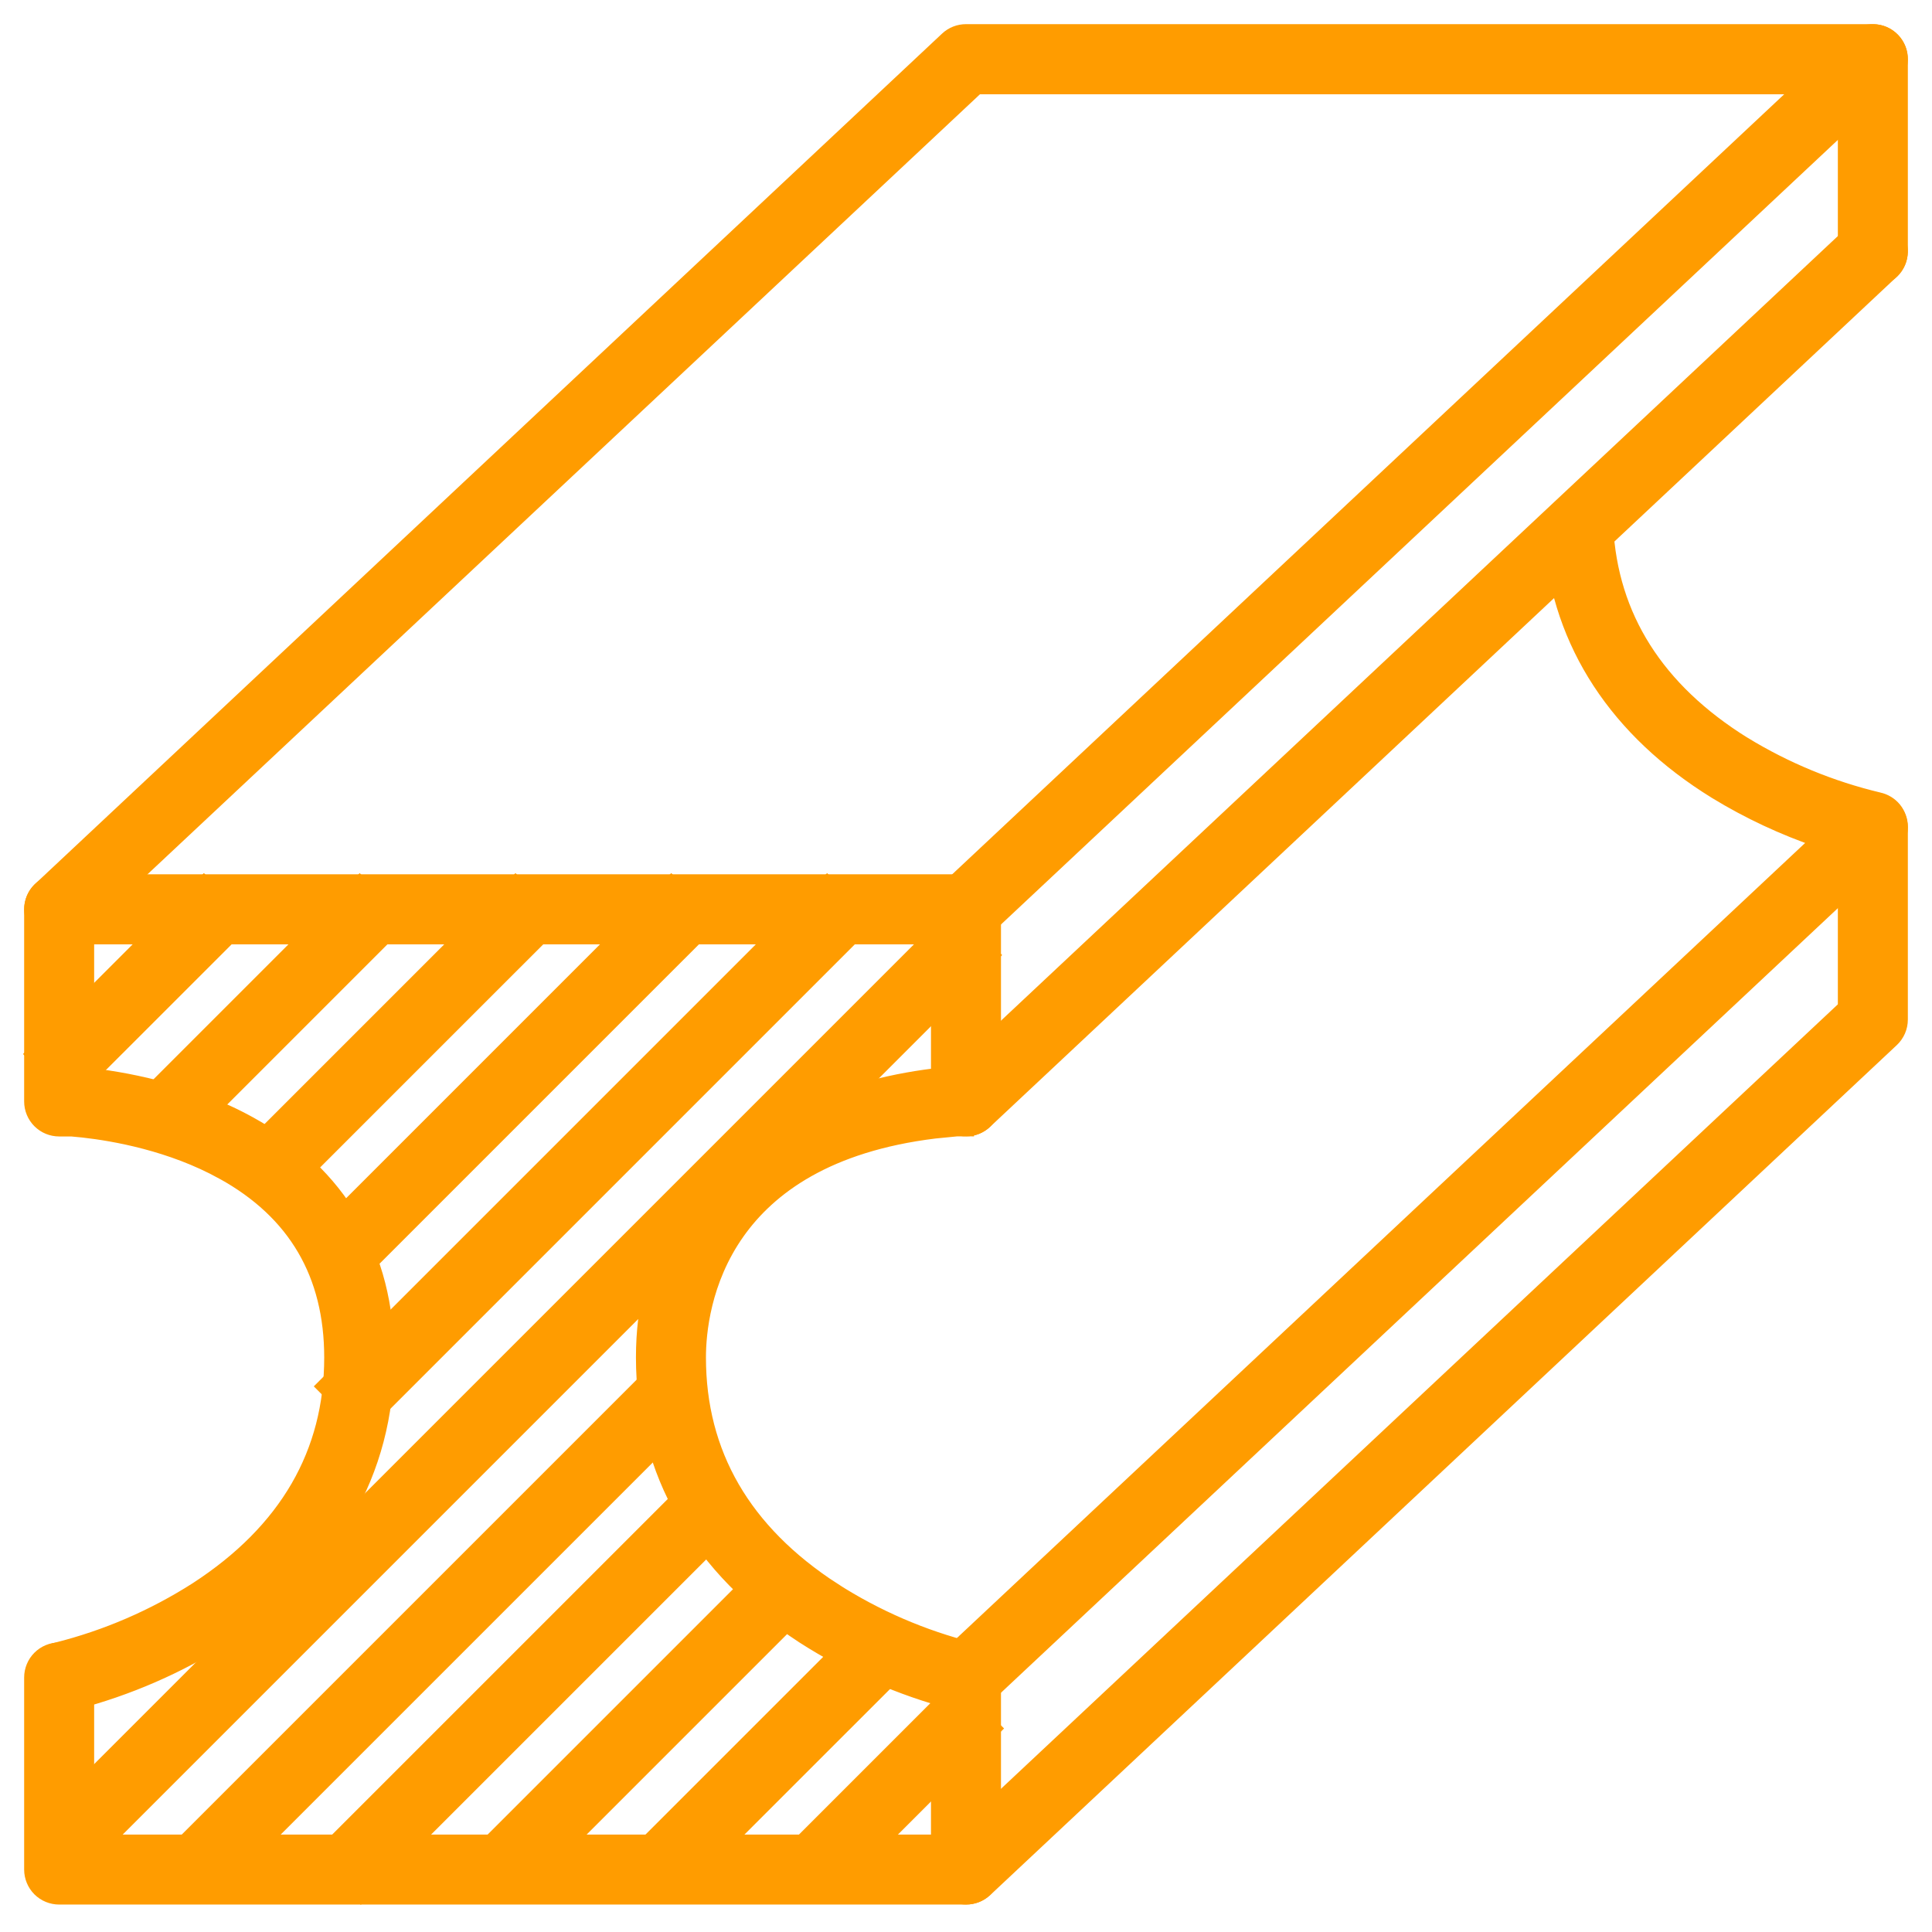 <svg width="48" height="48" viewBox="0 0 48 48" fill="none" xmlns="http://www.w3.org/2000/svg">
<g clip-path="url(#clip0_376_491)">
<path d="M24 41.007C24.177 41.007 24.348 41.077 24.474 41.203C24.599 41.328 24.669 41.499 24.669 41.676V46.449C24.669 46.626 24.599 46.797 24.474 46.923C24.348 47.048 24.177 47.118 24 47.118H1.47C1.292 47.118 1.122 47.048 0.996 46.923C0.871 46.797 0.8 46.626 0.8 46.449V41.676C0.8 41.499 0.871 41.328 0.996 41.203C1.122 41.077 1.292 41.007 1.47 41.007C1.647 41.007 1.817 41.078 1.942 41.203C2.068 41.328 2.139 41.499 2.139 41.676V45.779H23.33V41.676C23.33 41.499 23.401 41.328 23.526 41.203C23.652 41.077 23.823 41.007 24 41.007Z" fill="#FF9C00" stroke="#FF9C00" stroke-width="0.4"/>
<path d="M24 21.921C24.177 21.921 24.348 21.992 24.474 22.118C24.599 22.243 24.669 22.414 24.669 22.591V27.364C24.669 27.541 24.599 27.712 24.474 27.837C24.348 27.963 24.177 28.033 24 28.033H23.77L23.221 28.087C20.554 28.414 19.102 29.482 18.308 30.605C17.455 31.812 17.339 33.116 17.339 33.725C17.339 36.118 18.459 38.063 20.699 39.516H20.698C21.758 40.195 22.92 40.698 24.141 41.004L24.25 41.038C24.355 41.08 24.448 41.149 24.52 41.239C24.617 41.358 24.669 41.506 24.669 41.66V41.676C24.669 41.854 24.599 42.024 24.474 42.15C24.379 42.244 24.26 42.307 24.131 42.332L24 42.345C23.899 42.345 23.8 42.322 23.709 42.278C22.385 41.931 21.124 41.379 19.972 40.64L19.971 40.639C17.386 38.96 16 36.567 16 33.725C16 31.172 17.17 29.163 19.376 27.936C20.853 27.115 22.455 26.827 23.33 26.731V23.262H2.139V26.724C2.995 26.813 4.662 27.09 6.195 27.938C8.419 29.165 9.594 31.174 9.594 33.727C9.594 36.571 8.204 38.964 5.602 40.642H5.601C4.442 41.38 3.174 41.932 1.844 42.279C1.748 42.325 1.644 42.349 1.538 42.347C1.422 42.345 1.309 42.313 1.209 42.253C1.11 42.194 1.027 42.11 0.97 42.009C0.913 41.908 0.883 41.794 0.883 41.678V41.661C0.883 41.508 0.935 41.36 1.031 41.241C1.127 41.121 1.261 41.038 1.411 41.006C2.647 40.696 3.824 40.188 4.897 39.502C7.136 38.048 8.255 36.108 8.255 33.727C8.255 31.649 7.349 30.104 5.548 29.109H5.547C4.265 28.399 2.847 28.15 2.07 28.063L1.779 28.035H1.47C1.292 28.035 1.122 27.965 0.996 27.839C0.871 27.714 0.8 27.543 0.8 27.366V22.591C0.8 22.414 0.871 22.243 0.996 22.118C1.122 21.992 1.292 21.921 1.47 21.921H24Z" fill="#FF9C00" stroke="#FF9C00" stroke-width="0.4"/>
<path d="M46.53 19.889C46.708 19.889 46.878 19.96 47.004 20.085C47.129 20.211 47.2 20.381 47.2 20.559V25.331C47.2 25.423 47.181 25.513 47.145 25.597C47.108 25.681 47.055 25.757 46.988 25.82L24.458 46.943L24.455 46.945C24.331 47.058 24.168 47.119 24 47.117C23.866 47.117 23.734 47.078 23.623 47.002C23.512 46.927 23.426 46.819 23.377 46.695C23.328 46.57 23.317 46.433 23.347 46.302C23.376 46.171 23.444 46.052 23.542 45.96L45.861 25.039V20.559C45.861 20.381 45.931 20.211 46.057 20.085C46.182 19.96 46.353 19.889 46.53 19.889Z" fill="#FF9C00" stroke="#FF9C00" stroke-width="0.4"/>
<path d="M39.176 12.452C39.353 12.443 39.527 12.505 39.659 12.624C39.791 12.743 39.871 12.91 39.88 13.087C39.997 15.332 41.147 17.153 43.315 18.501H43.316C44.355 19.136 45.487 19.603 46.671 19.885H46.67C46.819 19.917 46.953 19.998 47.049 20.116C47.146 20.236 47.2 20.386 47.2 20.54V20.557C47.2 20.648 47.181 20.738 47.145 20.822C47.108 20.907 47.055 20.983 46.988 21.045L24.458 42.167L24.456 42.169C24.332 42.283 24.169 42.346 24 42.345C23.866 42.345 23.734 42.305 23.623 42.23C23.512 42.154 23.426 42.047 23.377 41.922C23.328 41.797 23.317 41.66 23.347 41.529C23.376 41.398 23.444 41.279 23.542 41.188L45.225 20.864C44.321 20.557 43.454 20.152 42.639 19.655L42.638 19.654C40.188 18.144 38.773 15.988 38.559 13.407L38.542 13.156C38.533 12.979 38.594 12.805 38.713 12.673C38.832 12.541 38.998 12.462 39.176 12.452Z" fill="#FF9C00" stroke="#FF9C00" stroke-width="0.4"/>
<path d="M46.53 0.8C46.708 0.8 46.878 0.871 47.004 0.996C47.129 1.122 47.2 1.292 47.2 1.47V6.246C47.2 6.424 47.129 6.593 47.004 6.719C46.878 6.844 46.708 6.915 46.53 6.915C46.353 6.915 46.183 6.844 46.058 6.719C45.932 6.593 45.861 6.424 45.861 6.246V2.143H24.267L1.929 23.074C1.836 23.163 1.721 23.224 1.597 23.248L1.47 23.26C1.336 23.26 1.204 23.22 1.094 23.145C0.983 23.069 0.897 22.962 0.848 22.837C0.798 22.712 0.788 22.576 0.817 22.445C0.847 22.315 0.914 22.195 1.012 22.104L23.542 0.981C23.666 0.864 23.83 0.8 24 0.8H46.53Z" fill="#FF9C00" stroke="#FF9C00" stroke-width="0.4"/>
<path d="M46.552 0.801C46.64 0.804 46.727 0.823 46.807 0.859C46.887 0.896 46.959 0.948 47.019 1.012C47.079 1.076 47.126 1.151 47.157 1.233C47.188 1.316 47.202 1.403 47.199 1.491C47.196 1.579 47.177 1.666 47.141 1.746C47.104 1.826 47.052 1.898 46.988 1.958L24.458 23.08C24.334 23.197 24.17 23.261 24 23.26V23.261C23.866 23.261 23.735 23.22 23.624 23.145C23.513 23.069 23.427 22.962 23.378 22.837C23.329 22.712 23.319 22.576 23.348 22.445C23.377 22.314 23.445 22.195 23.542 22.104L46.072 0.981C46.136 0.921 46.213 0.874 46.295 0.843C46.377 0.812 46.464 0.798 46.552 0.801Z" fill="#FF9C00" stroke="#FF9C00" stroke-width="0.4"/>
<path d="M46.552 5.573C46.729 5.579 46.897 5.655 47.019 5.784C47.14 5.914 47.205 6.086 47.199 6.264C47.193 6.441 47.118 6.609 46.988 6.731L24.458 27.853C24.334 27.969 24.17 28.033 24 28.032V28.033C23.866 28.033 23.735 27.992 23.624 27.917C23.513 27.842 23.427 27.734 23.378 27.61C23.329 27.485 23.319 27.349 23.348 27.218C23.377 27.087 23.445 26.968 23.542 26.876L46.072 5.754C46.202 5.633 46.374 5.568 46.552 5.573Z" fill="#FF9C00" stroke="#FF9C00" stroke-width="0.4"/>
<path d="M5.066 21.974L6.013 22.921L1.8 27.133L0.854 26.187L5.066 21.974Z" fill="#FF9C00" stroke="#FF9C00" stroke-width="0.4"/>
<path d="M8.936 21.975L9.882 22.922L4.443 28.361L3.496 27.415L8.936 21.975Z" fill="#FF9C00" stroke="#FF9C00" stroke-width="0.4"/>
<path d="M12.807 21.975L13.754 22.922L7.017 29.658L6.07 28.712L12.807 21.975Z" fill="#FF9C00" stroke="#FF9C00" stroke-width="0.4"/>
<path d="M16.677 21.974L17.624 22.92L8.761 31.783L7.815 30.837L16.677 21.974Z" fill="#FF9C00" stroke="#FF9C00" stroke-width="0.4"/>
<path d="M20.548 21.975L21.495 22.922L9.026 35.391L8.079 34.444L20.548 21.975Z" fill="#FF9C00" stroke="#FF9C00" stroke-width="0.4"/>
<path d="M23.669 22.783L24.615 23.729L1.918 46.427L0.971 45.48L23.669 22.783Z" fill="#FF9C00" stroke="#FF9C00" stroke-width="0.4"/>
<path d="M16.387 33.991L17.334 34.937L5.295 46.975L4.349 46.029L16.387 33.991Z" fill="#FF9C00" stroke="#FF9C00" stroke-width="0.4"/>
<path d="M17.33 36.785L18.276 37.731L8.965 47.042L8.019 46.096L17.33 36.785Z" fill="#FF9C00" stroke="#FF9C00" stroke-width="0.4"/>
<path d="M19.142 38.835L20.089 39.782L12.893 46.978L11.946 46.031L19.142 38.835Z" fill="#FF9C00" stroke="#FF9C00" stroke-width="0.4"/>
<path d="M21.583 40.316L22.53 41.263L16.8 46.992L15.854 46.045L21.583 40.316Z" fill="#FF9C00" stroke="#FF9C00" stroke-width="0.4"/>
<path d="M23.716 41.996L24.663 42.943L20.593 47.012L19.647 46.065L23.716 41.996Z" fill="#FF9C00" stroke="#FF9C00" stroke-width="0.4"/>
</g>
<defs>
<clipPath id="clip0_376_491">
<rect width="48" height="48" fill="white"/>
</clipPath>
</defs>
</svg>
